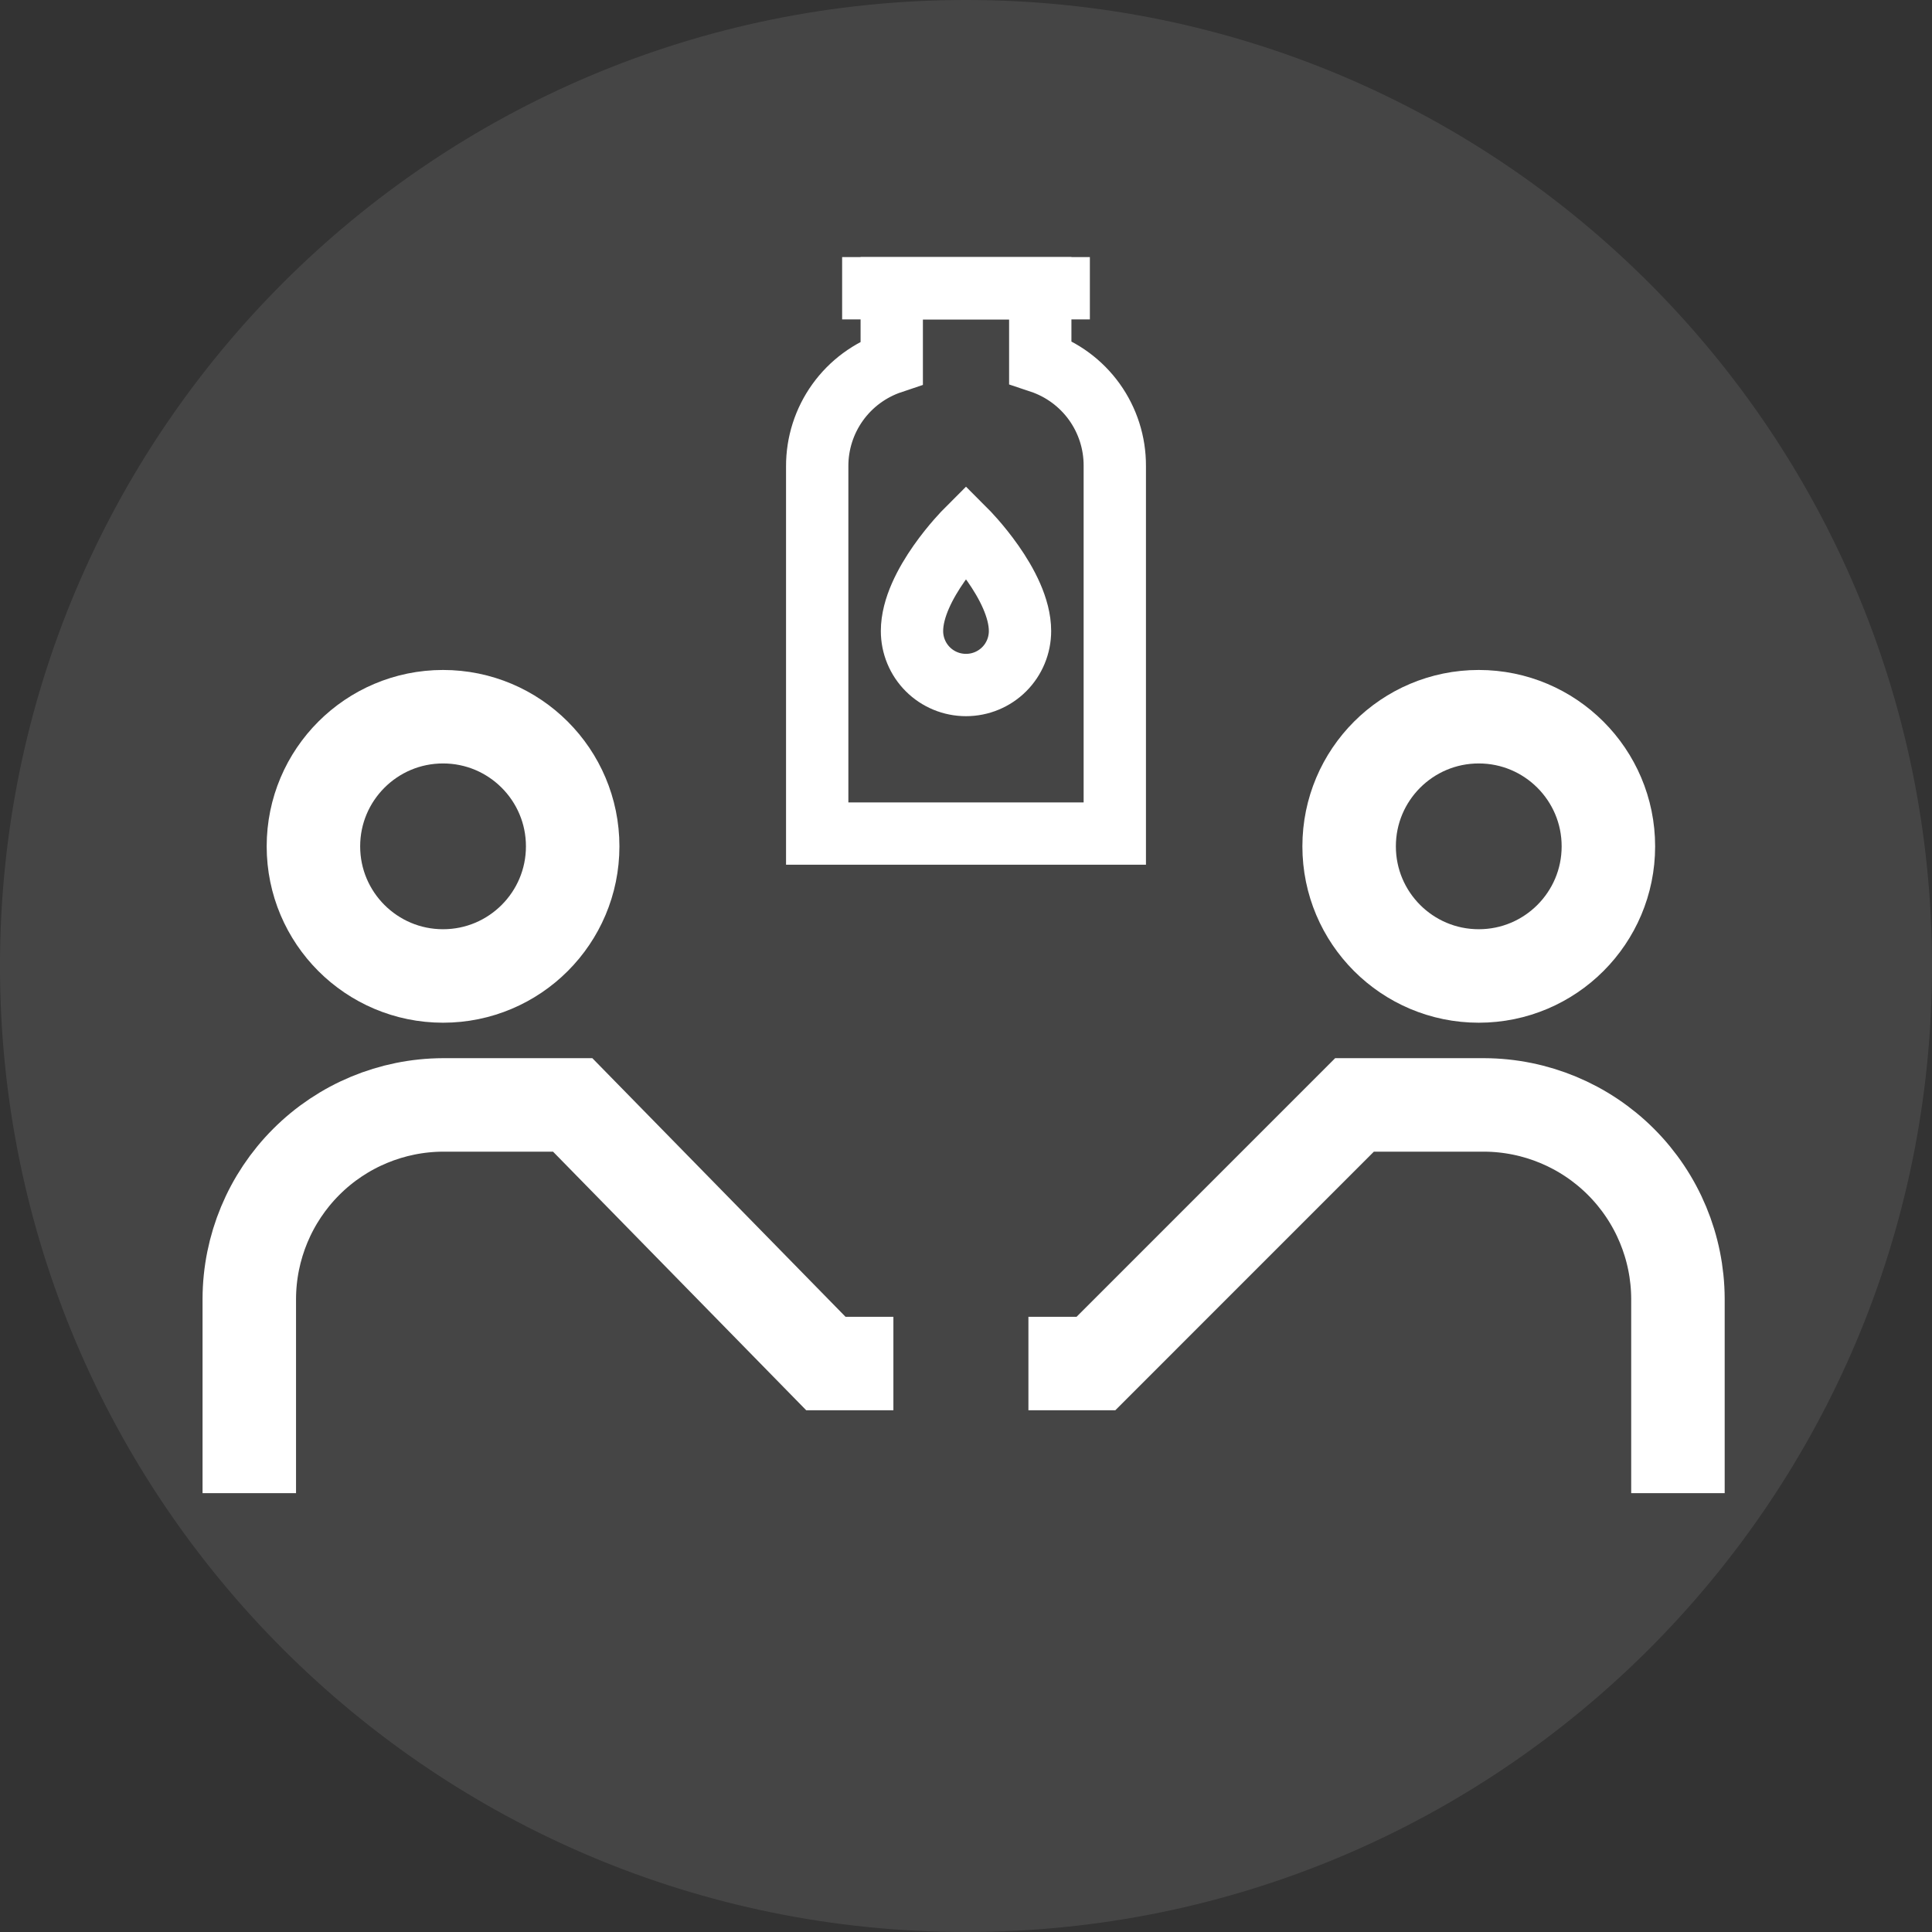 <svg width="62" height="62" viewBox="0 0 62 62" fill="none" xmlns="http://www.w3.org/2000/svg">
<rect x="0" y="0" width="62" height="62" fill="#333333" stroke="none"/>
<path d="M62 31C62 48.121 48.121 62 31 62C13.879 62 0 48.121 0 31C0 13.879 13.879 0 31 0C48.121 0 62 13.879 62 31Z" fill="white" fill-opacity="0.09"/>
<path d="M28.67 43.757H26.503L18.378 35.458H14.218C12.571 35.464 10.992 36.121 9.828 37.286C8.663 38.451 8.006 40.029 8 41.677V47.917" stroke="white" stroke-width="3" stroke-miterlimit="10"/>
<path d="M14.218 31.32C16.516 31.32 18.378 29.457 18.378 27.16C18.378 24.863 16.516 23 14.218 23C11.921 23 10.058 24.863 10.058 27.16C10.058 29.457 11.921 31.32 14.218 31.32Z" stroke="white" stroke-width="3" stroke-miterlimit="10"/>
<path d="M33.003 43.757H35.17L43.468 35.458H47.628C49.276 35.464 50.854 36.121 52.019 37.286C53.184 38.451 53.841 40.029 53.847 41.677V47.917" stroke="white" stroke-width="3" stroke-miterlimit="10"/>
<path d="M47.455 31.32C49.752 31.32 51.615 29.457 51.615 27.16C51.615 24.863 49.752 23 47.455 23C45.157 23 43.295 24.863 43.295 27.16C43.295 29.457 45.157 31.32 47.455 31.32Z" stroke="white" stroke-width="3" stroke-miterlimit="10"/>
<path d="M32.733 20.25C32.733 20.71 32.551 21.151 32.226 21.476C31.901 21.801 31.46 21.983 31 21.983C30.54 21.983 30.099 21.801 29.774 21.476C29.449 21.151 29.267 20.71 29.267 20.25C29.267 18.767 31 17.033 31 17.033C31 17.033 32.733 18.767 32.733 20.25Z" stroke="white" stroke-width="2" stroke-miterlimit="10"/>
<path d="M33.383 11.617V9.25H28.617V11.633C27.918 11.867 27.311 12.314 26.881 12.913C26.452 13.511 26.222 14.23 26.225 14.967V26.75H35.775V14.95C35.778 14.213 35.548 13.495 35.119 12.896C34.689 12.298 34.082 11.85 33.383 11.617Z" stroke="white" stroke-width="2" stroke-miterlimit="10"/>
<path d="M27.025 9.25H34.975" stroke="white" stroke-width="2" stroke-miterlimit="10"/>
</svg>
